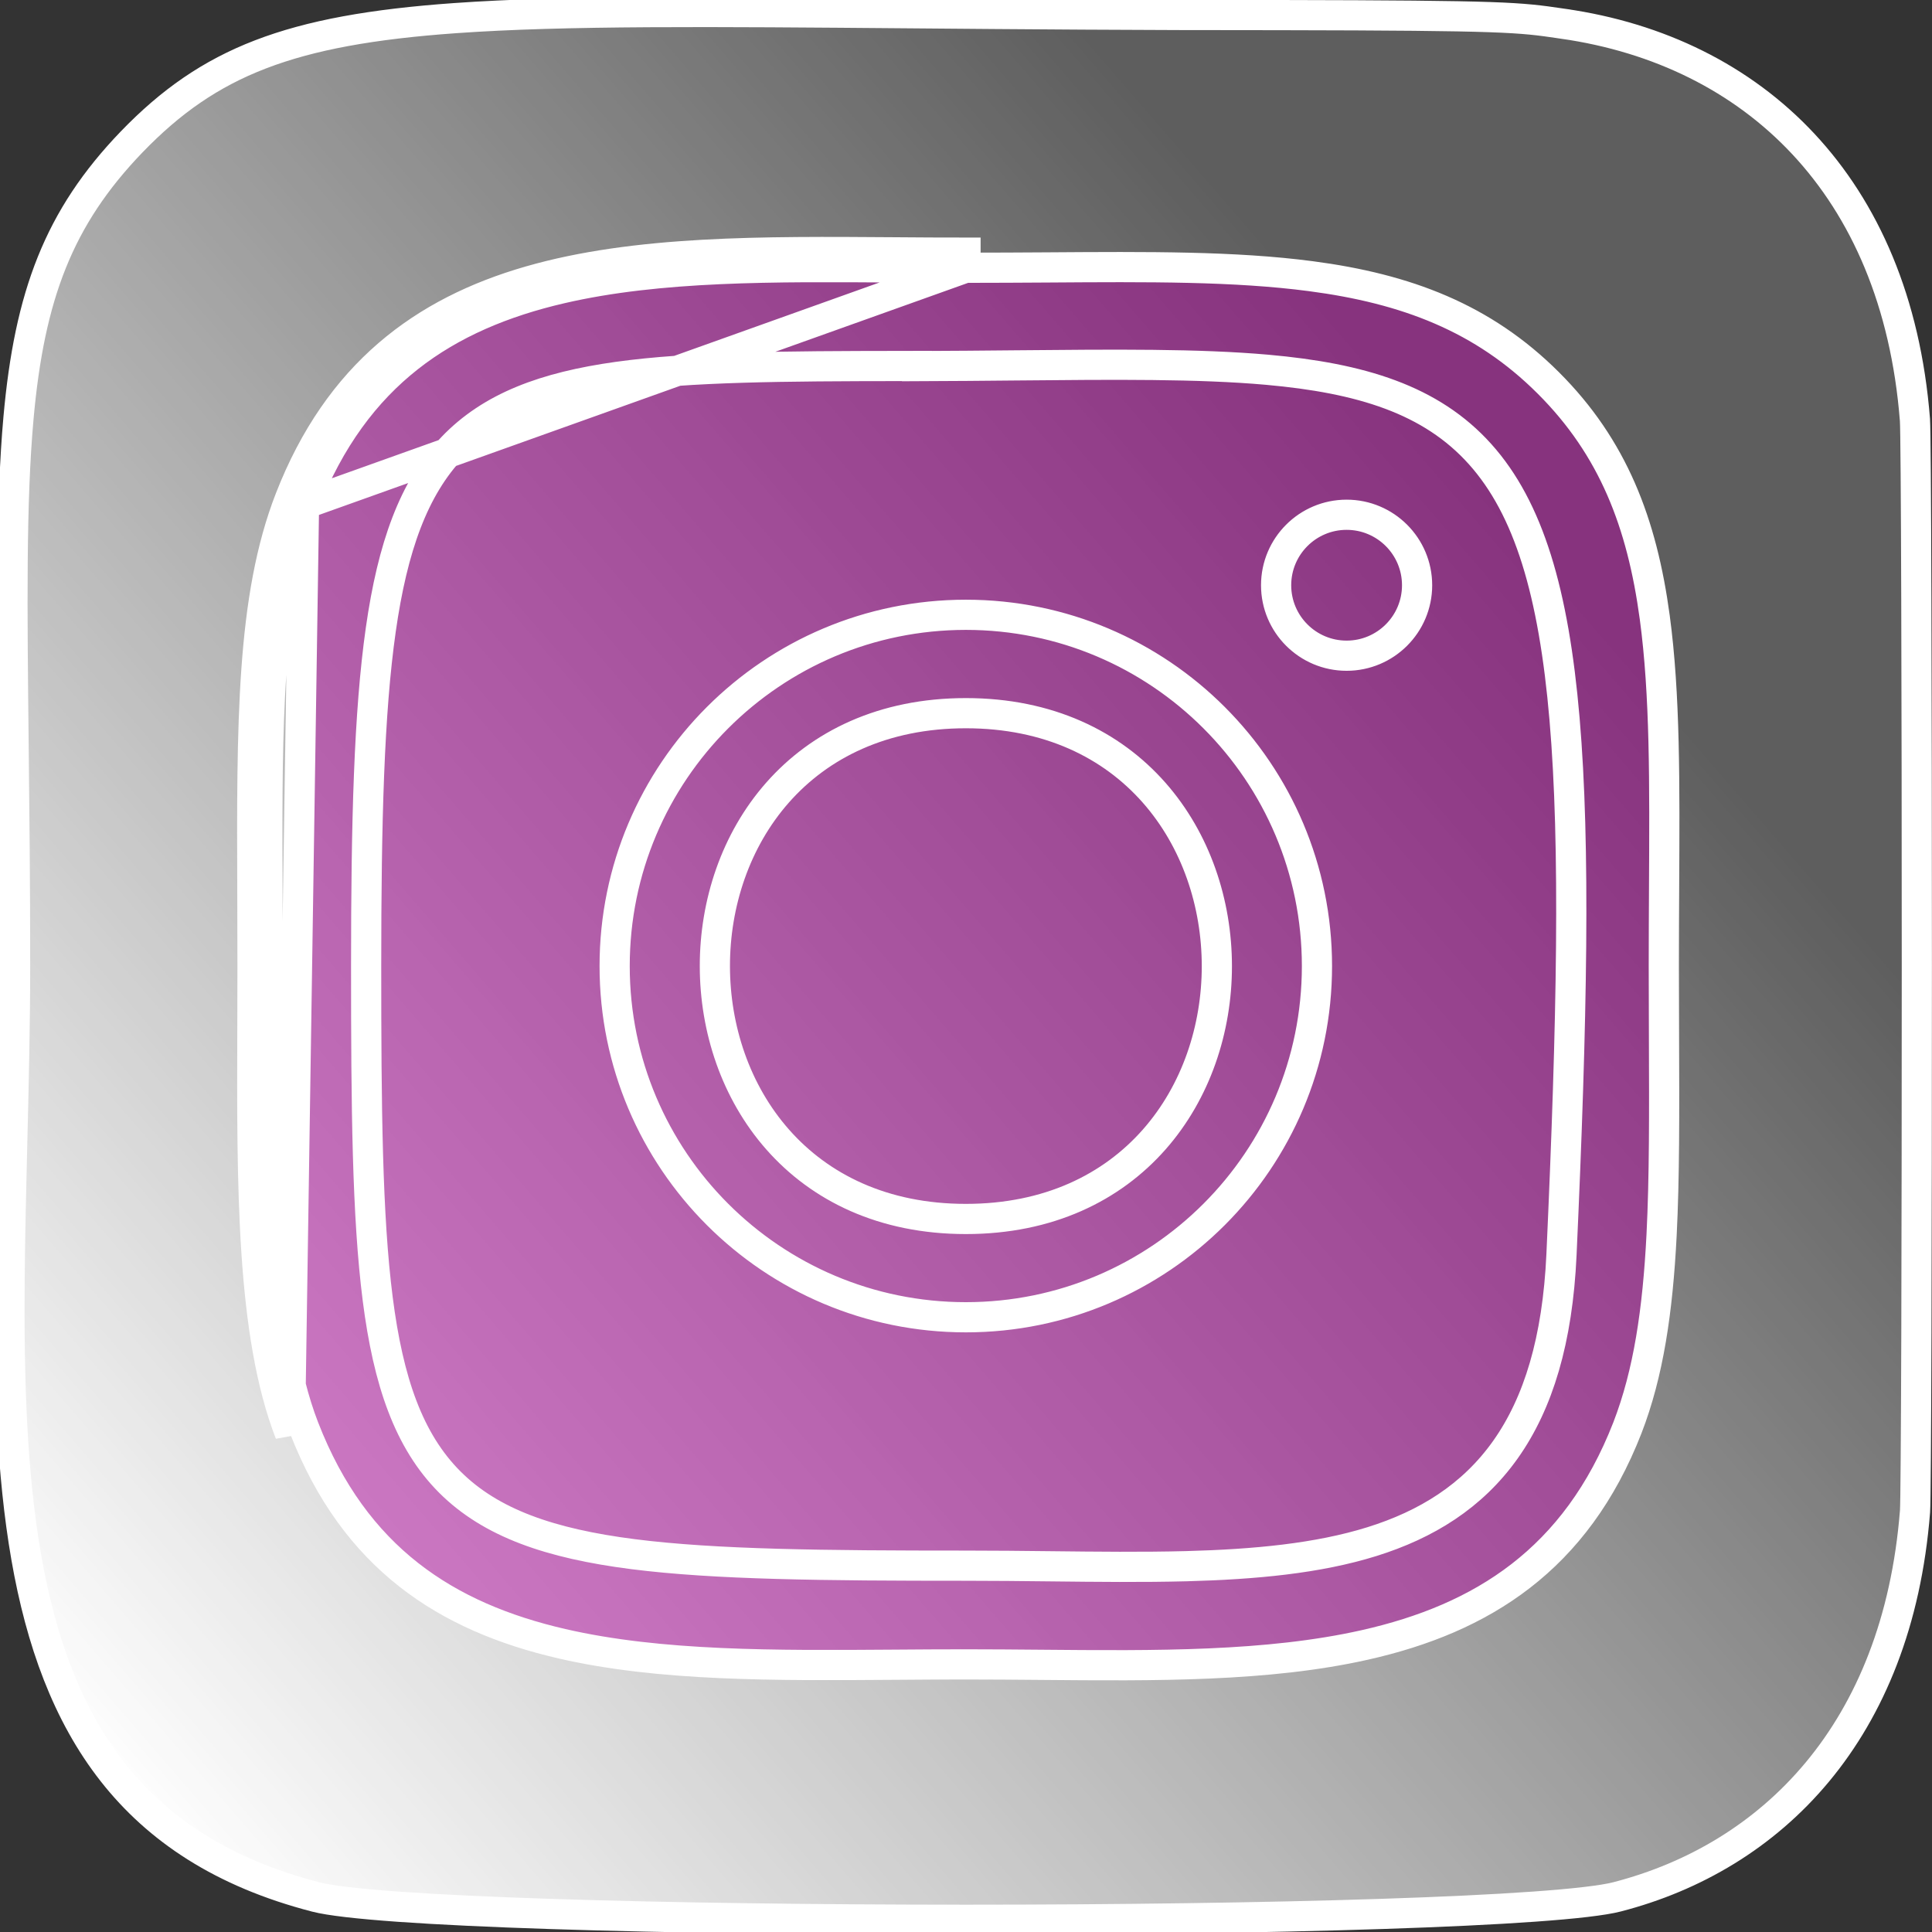 <svg width="64" height="64" viewBox="0 0 64 64" fill="none" xmlns="http://www.w3.org/2000/svg">
<rect x="0" y="0" width="64" height="64" fill="#333333" stroke="none"/>
<g clip-path="url(#clip0)">
<path d="M53.566 62.836L53.566 62.836C53.118 62.952 52.175 63.063 50.812 63.16C49.464 63.256 47.747 63.337 45.781 63.401C41.849 63.53 36.934 63.595 32.018 63.595C27.102 63.595 22.187 63.531 18.255 63.403C16.288 63.339 14.57 63.259 13.222 63.164C11.858 63.067 10.914 62.957 10.466 62.841C7.364 62.04 5.219 60.598 3.726 58.695C2.226 56.784 1.355 54.37 0.869 51.581C0.384 48.792 0.289 45.659 0.318 42.33C0.331 40.888 0.367 39.395 0.404 37.879C0.452 35.931 0.5 33.947 0.5 31.987C0.5 29.266 0.474 26.847 0.45 24.68C0.4 20.102 0.362 16.648 0.612 13.852C0.976 9.785 1.945 7.21 4.36 4.702C5.655 3.36 6.97 2.44 8.627 1.802C10.294 1.16 12.331 0.795 15.083 0.6C18.707 0.343 23.493 0.383 30.196 0.439C33.71 0.469 37.751 0.503 42.426 0.5C49.899 0.513 50.327 0.575 51.691 0.774C51.724 0.779 51.758 0.783 51.792 0.788L51.793 0.789C54.946 1.242 57.698 2.585 59.736 4.767C61.774 6.948 63.128 9.996 63.435 13.909L63.435 13.909C63.454 14.152 63.471 16.453 63.481 19.837C63.492 23.201 63.498 27.598 63.498 31.994C63.498 36.39 63.493 40.785 63.483 44.146C63.472 47.528 63.456 49.825 63.438 50.062L63.438 50.062C62.862 57.382 58.678 61.517 53.566 62.836Z" fill="url(#paint0_linear)" stroke="white"/>
<path d="M10.071 16.704L10.071 16.704C9.375 18.492 9.068 20.569 8.941 23.088C8.843 25.021 8.851 27.186 8.86 29.656C8.863 30.409 8.865 31.191 8.865 32.002C8.865 32.662 8.863 33.315 8.861 33.961C8.853 36.303 8.845 38.547 8.947 40.609C9.077 43.245 9.384 45.529 10.072 47.299C11.751 51.622 14.788 53.569 18.62 54.452C21.873 55.201 25.654 55.174 29.645 55.146C30.419 55.14 31.202 55.135 31.989 55.135C32.814 55.135 33.636 55.142 34.453 55.149C38.277 55.183 41.985 55.217 45.217 54.489C49.088 53.618 52.207 51.669 53.91 47.298C54.609 45.491 54.914 43.422 55.042 40.914C55.139 38.994 55.131 36.844 55.122 34.379C55.119 33.618 55.116 32.827 55.116 32.002C55.116 31.109 55.121 30.248 55.125 29.419C55.144 25.937 55.16 23.004 54.816 20.452C54.393 17.321 53.434 14.827 51.295 12.69L51.294 12.689C49.129 10.524 46.579 9.564 43.426 9.149C40.906 8.817 38.043 8.836 34.71 8.859C33.838 8.864 32.934 8.87 31.995 8.87C31.991 8.87 31.988 8.87 31.984 8.87M10.071 16.704L9.605 47.48C8.325 44.184 8.342 39.284 8.361 33.952C8.363 33.307 8.365 32.657 8.365 32.002C8.365 31.197 8.363 30.419 8.36 29.668C8.339 23.969 8.324 19.812 9.605 16.523C12.834 8.238 20.863 8.296 29.659 8.359C30.429 8.365 31.205 8.37 31.984 8.37V8.87M10.071 16.704C10.92 14.526 12.102 12.966 13.533 11.839C14.967 10.71 16.675 9.998 18.599 9.554C21.846 8.804 25.626 8.831 29.639 8.859C30.412 8.865 31.195 8.87 31.984 8.87M10.071 16.704L31.984 8.87M33.647 12.104C32.611 12.114 31.521 12.124 30.377 12.128V12.123L29.877 12.124C25.949 12.128 22.864 12.149 20.467 12.482C18.064 12.817 16.268 13.476 14.983 14.824C13.705 16.166 13.005 18.115 12.614 20.859C12.222 23.606 12.129 27.231 12.129 31.992C12.129 36.692 12.162 40.291 12.512 43.028C12.862 45.764 13.538 47.733 14.9 49.095C16.262 50.457 18.23 51.133 20.965 51.483C23.701 51.832 27.299 51.865 31.997 51.865C32.934 51.865 33.863 51.875 34.773 51.885C36.349 51.903 37.872 51.919 39.3 51.882C41.561 51.822 43.65 51.628 45.444 51.069C47.248 50.506 48.772 49.569 49.869 48.022C50.962 46.481 51.597 44.385 51.726 41.567L51.726 41.566C52.081 33.77 52.188 28.032 51.828 23.82C51.469 19.62 50.639 16.837 49.03 15.044C47.407 13.233 45.077 12.525 41.978 12.249C39.706 12.047 36.945 12.073 33.647 12.104ZM9.606 16.523L9.61 16.524L9.606 16.523ZM42.273 19.387C42.273 18.097 43.319 17.052 44.608 17.052C45.897 17.052 46.943 18.097 46.943 19.387C46.943 20.676 45.897 21.721 44.608 21.721C43.319 21.721 42.273 20.676 42.273 19.387ZM20.361 32.002C20.361 25.577 25.57 20.366 31.995 20.366C38.42 20.366 43.626 25.577 43.626 32.002C43.626 38.428 38.42 43.636 31.995 43.636C25.57 43.636 20.361 38.428 20.361 32.002ZM31.995 40.38C34.738 40.38 36.831 39.338 38.233 37.749C39.626 36.169 40.311 34.077 40.31 32.002C40.309 29.927 39.622 27.836 38.229 26.256C36.827 24.667 34.735 23.625 31.995 23.625C29.251 23.625 27.158 24.667 25.757 26.256C24.364 27.836 23.68 29.928 23.681 32.003C23.682 34.078 24.368 36.169 25.762 37.749C27.163 39.338 29.255 40.38 31.995 40.38Z" fill="#B306A1" fill-opacity="0.48" stroke="white"/>
</g>
<defs>
<linearGradient id="paint0_linear" x1="4.123" y1="59.913" x2="63.604" y2="8.432" gradientUnits="userSpaceOnUse">
<stop stop-color="white"/>
<stop offset="0.797" stop-color="white" stop-opacity="0.21"/>
</linearGradient>
<clipPath id="clip0">
<rect width="64" height="64" fill="white"/>
</clipPath>
</defs>
</svg>
